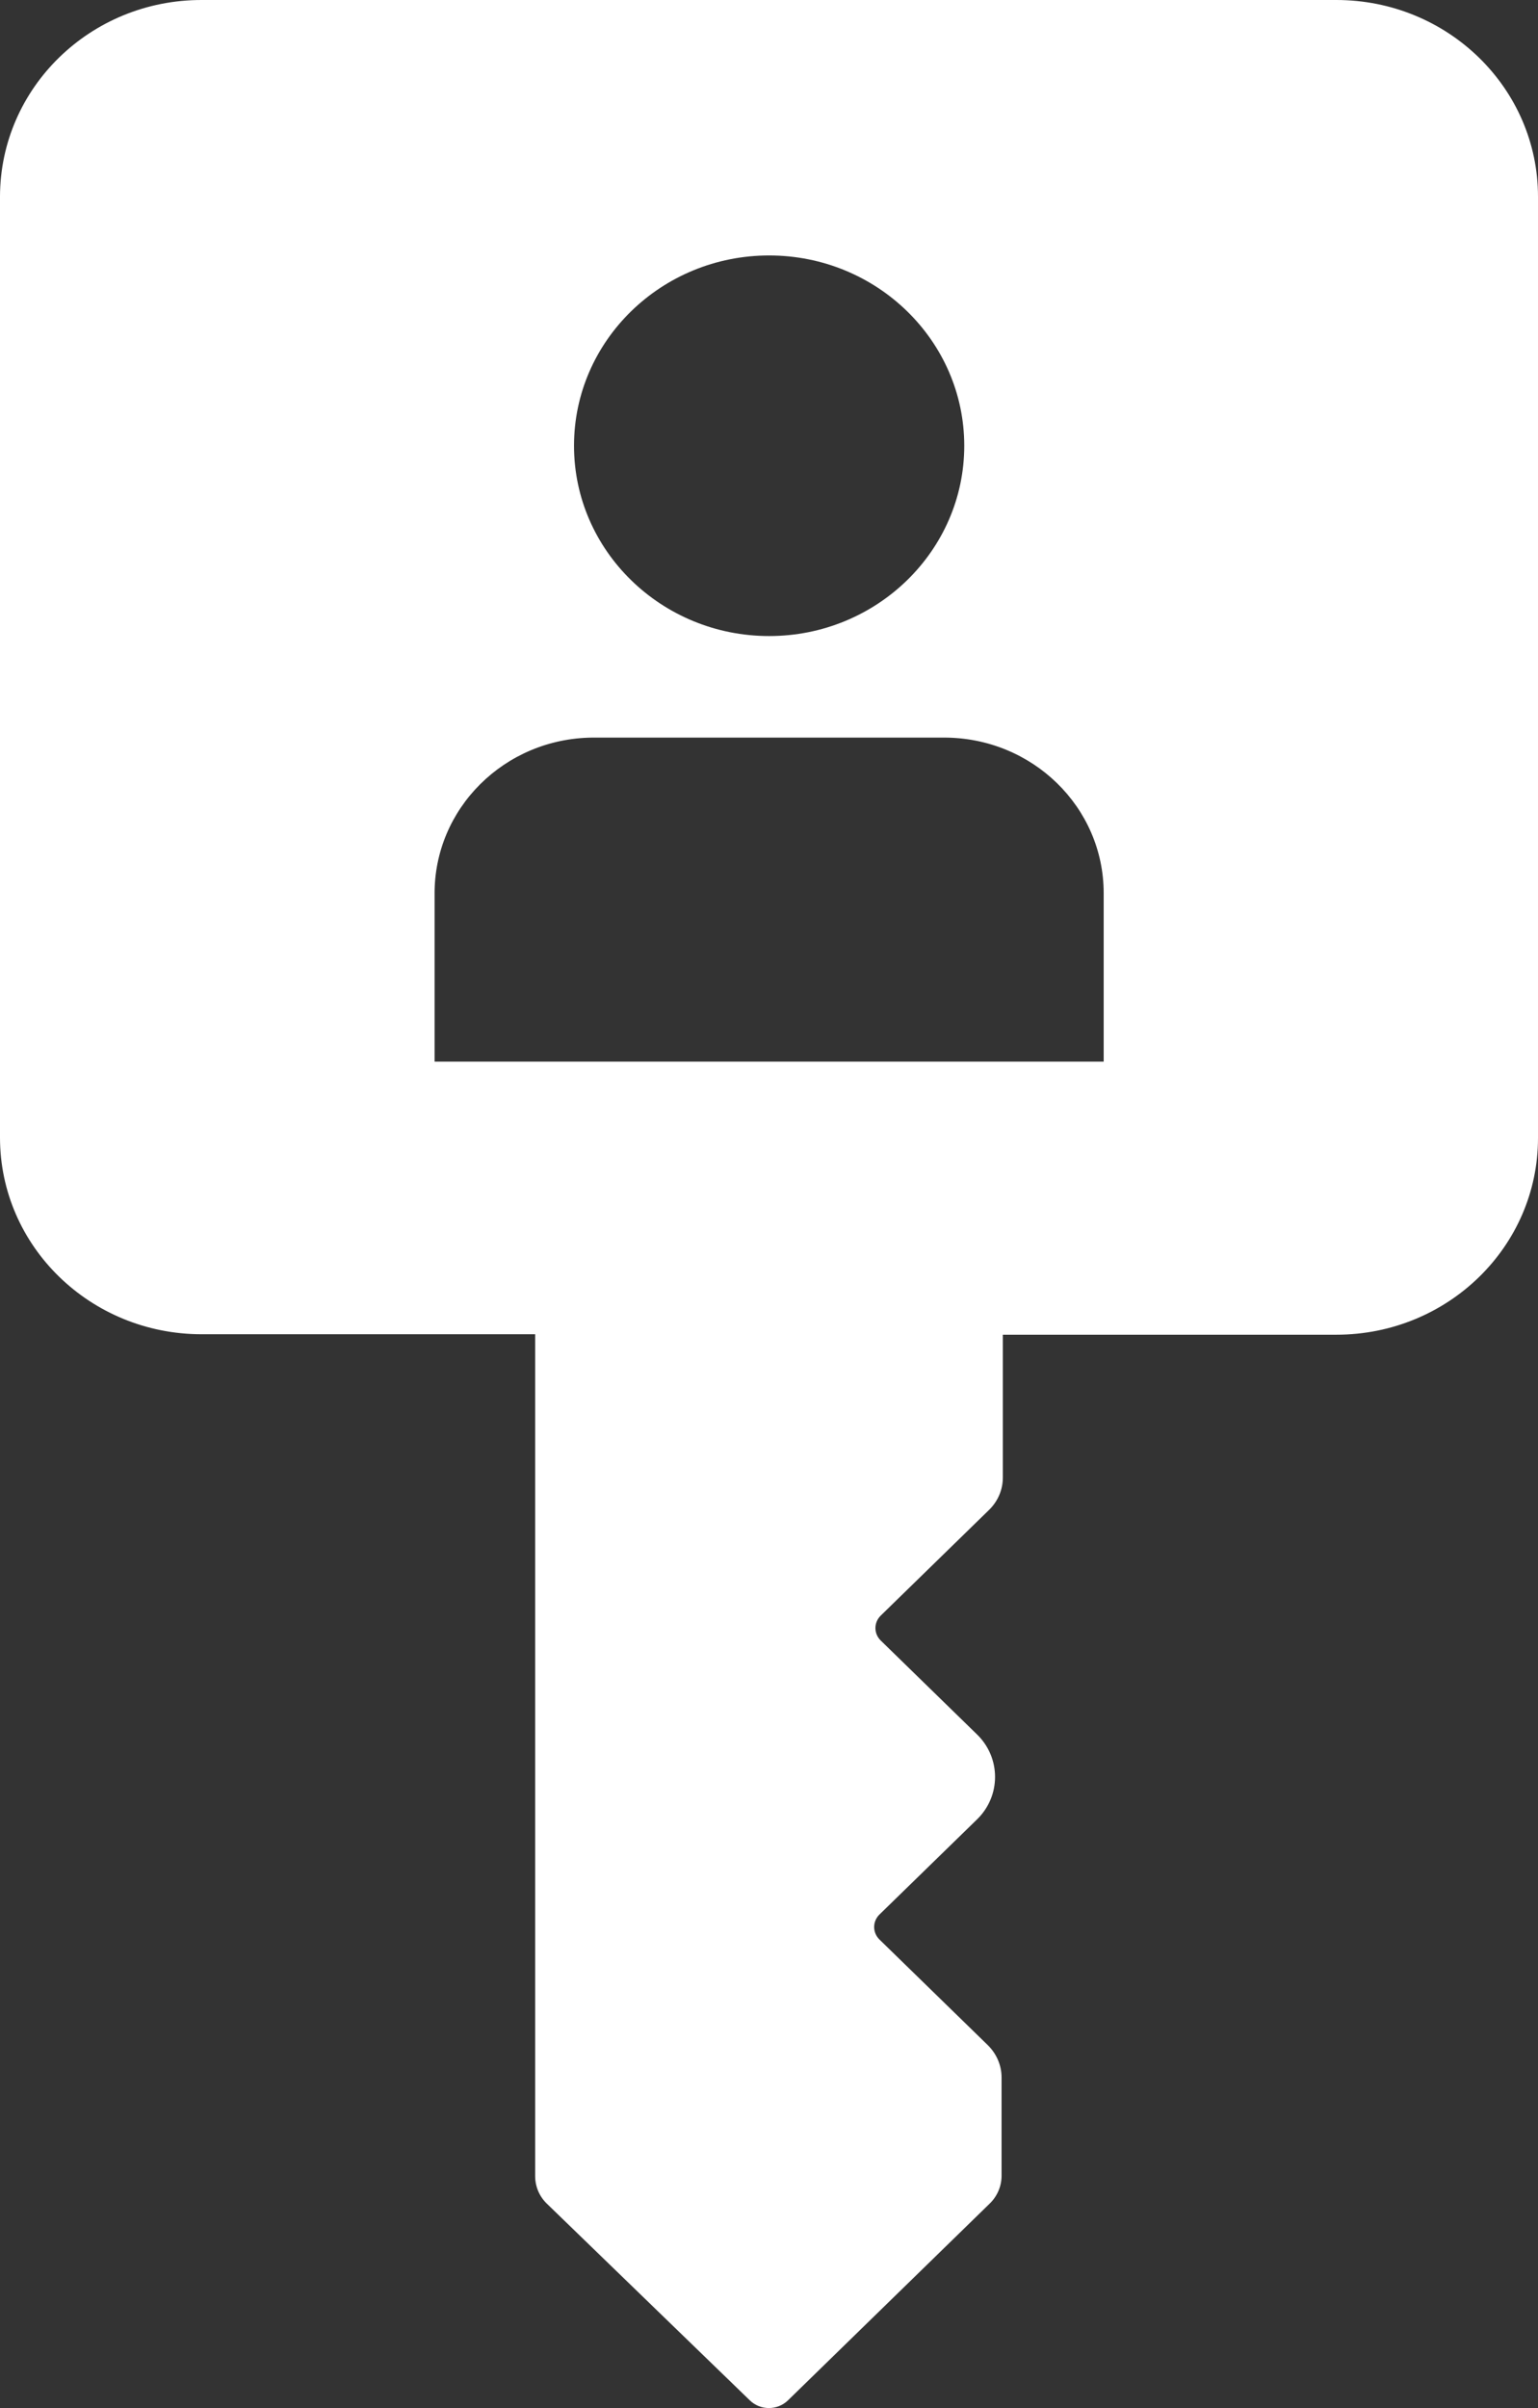 <svg width="23" height="36" viewBox="0 0 23 36" fill="none" xmlns="http://www.w3.org/2000/svg">
<rect x="0" y="0" width="23" height="36" fill="#333333" stroke="none"/>
<path d="M0 2.94V17.007C0 18.631 1.35 19.947 3.016 19.947H8.003V32.532C8.003 32.687 8.064 32.834 8.177 32.944L11.212 35.884C11.37 36.039 11.626 36.039 11.785 35.884L14.8 32.944C14.914 32.834 14.978 32.683 14.978 32.529V31.058C14.978 30.875 14.902 30.702 14.77 30.573L13.149 28.993C13.047 28.89 13.047 28.728 13.149 28.625L14.612 27.199C14.97 26.85 14.97 26.28 14.612 25.931L13.168 24.523C13.066 24.42 13.066 24.259 13.168 24.156L14.789 22.575C14.921 22.447 14.997 22.274 14.997 22.09V19.954H19.984C21.65 19.954 23 18.639 23 17.014V2.94C23 1.316 21.65 7.68142e-06 19.984 7.68142e-06H3.02C1.353 -0.004 0.004 1.312 0 2.937V2.94ZM11.502 3.819C13.112 3.819 14.42 5.094 14.42 6.664C14.42 8.233 13.112 9.509 11.502 9.509C9.892 9.509 8.584 8.233 8.584 6.664C8.584 5.094 9.892 3.819 11.502 3.819ZM6.499 13.375C6.488 12.089 7.544 11.038 8.863 11.027C8.871 11.027 8.878 11.027 8.886 11.027H14.118C15.438 11.027 16.505 12.067 16.505 13.353V15.871H6.499V13.375Z" fill="white"/>
</svg>
